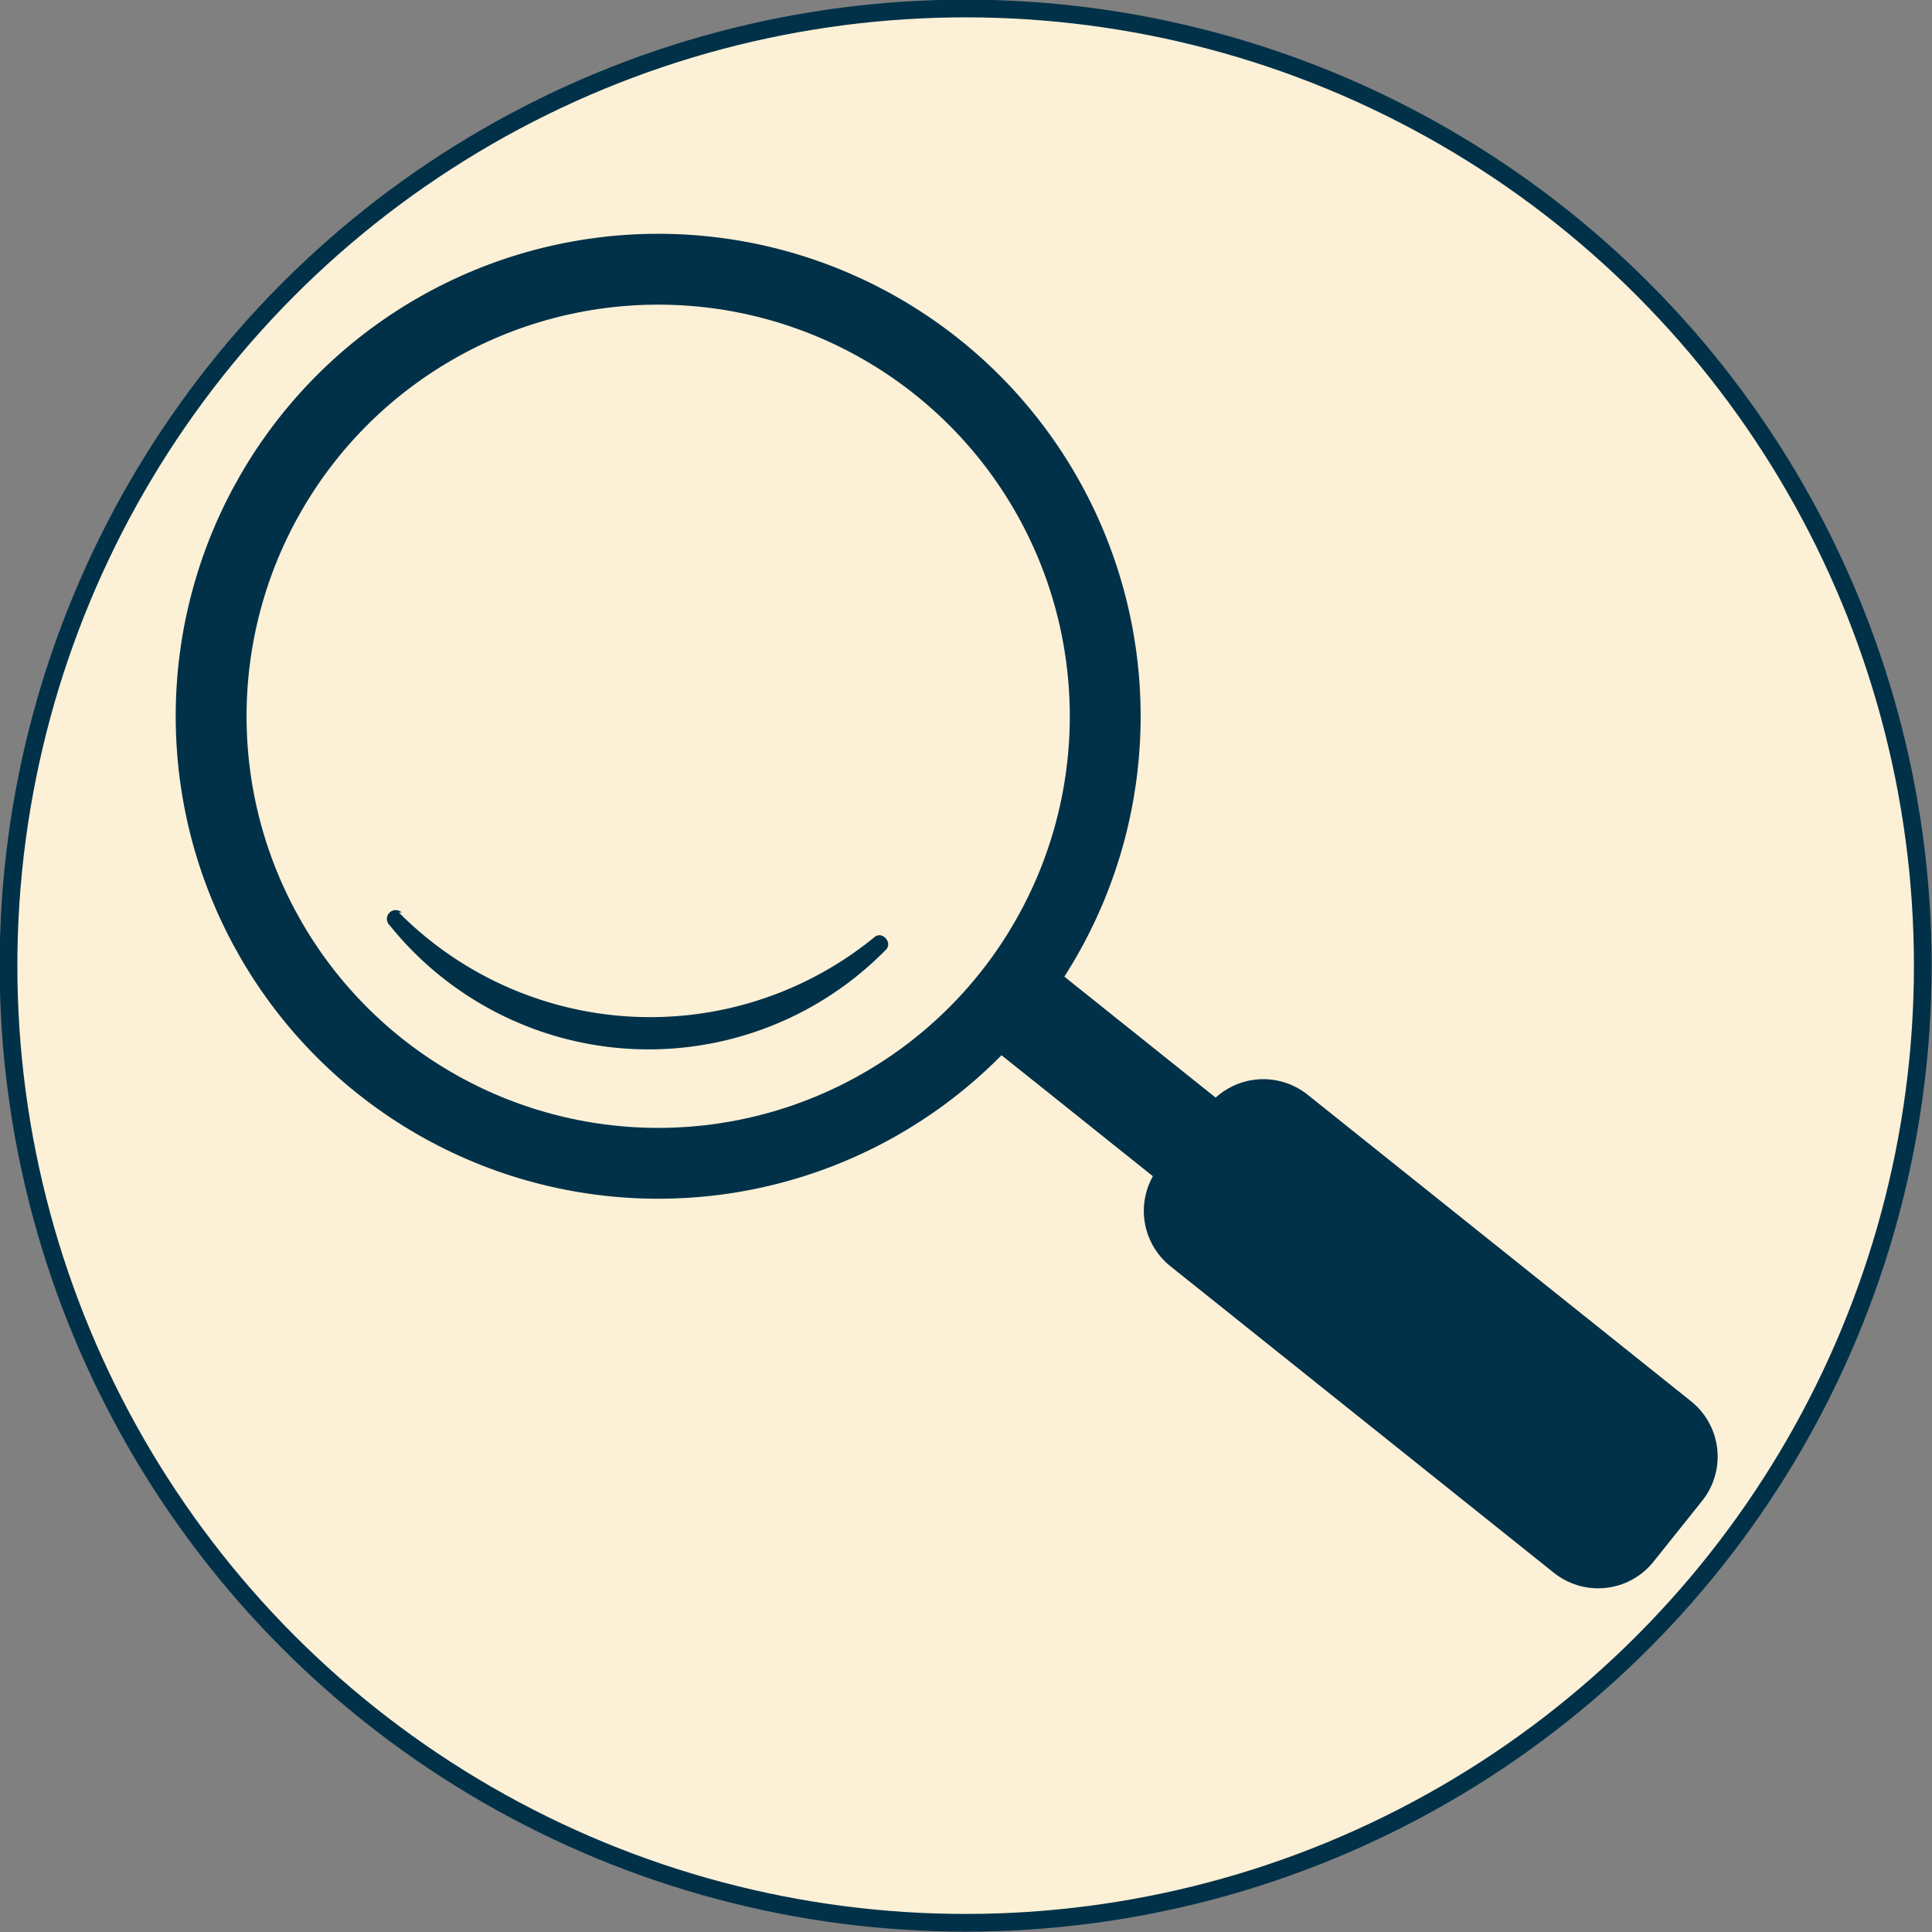 <svg id="Layer_1" data-name="Layer 1" xmlns="http://www.w3.org/2000/svg" viewBox="0 0 27.27 27.27"><rect x="0" y="0" width="27.27" height="27.27" fill="#808080" stroke="none"/><defs><style>.cls-1{fill:#fcf0d6;stroke-width:0.25px;}.cls-1,.cls-2,.cls-3{stroke:#003149;}.cls-1,.cls-2{stroke-miterlimit:10;}.cls-2,.cls-3{fill:none;}.cls-3{stroke-linecap:round;stroke-linejoin:round;stroke-width:2px;}.cls-4{fill:#003149;}</style></defs><circle class="cls-1" cx="13.63" cy="13.63" r="13.51"/><circle class="cls-2" cx="9.29" cy="10.11" r="6.31"/><rect class="cls-2" x="15.29" y="15.7" width="2.86" height="0.42" transform="translate(12.84 -7.42) rotate(38.64)"/><rect class="cls-3" x="17.48" y="18.74" width="6.93" height="1.1" transform="translate(15.88 -9.32) rotate(38.64)"/><path class="cls-4" d="M6.38,13.34a5,5,0,0,0,6.71.35c.11-.1.27.08.16.18a4.69,4.69,0,0,1-7-.35.12.12,0,0,1,.17-.18Z" transform="translate(-0.75 -0.46)"/></svg>